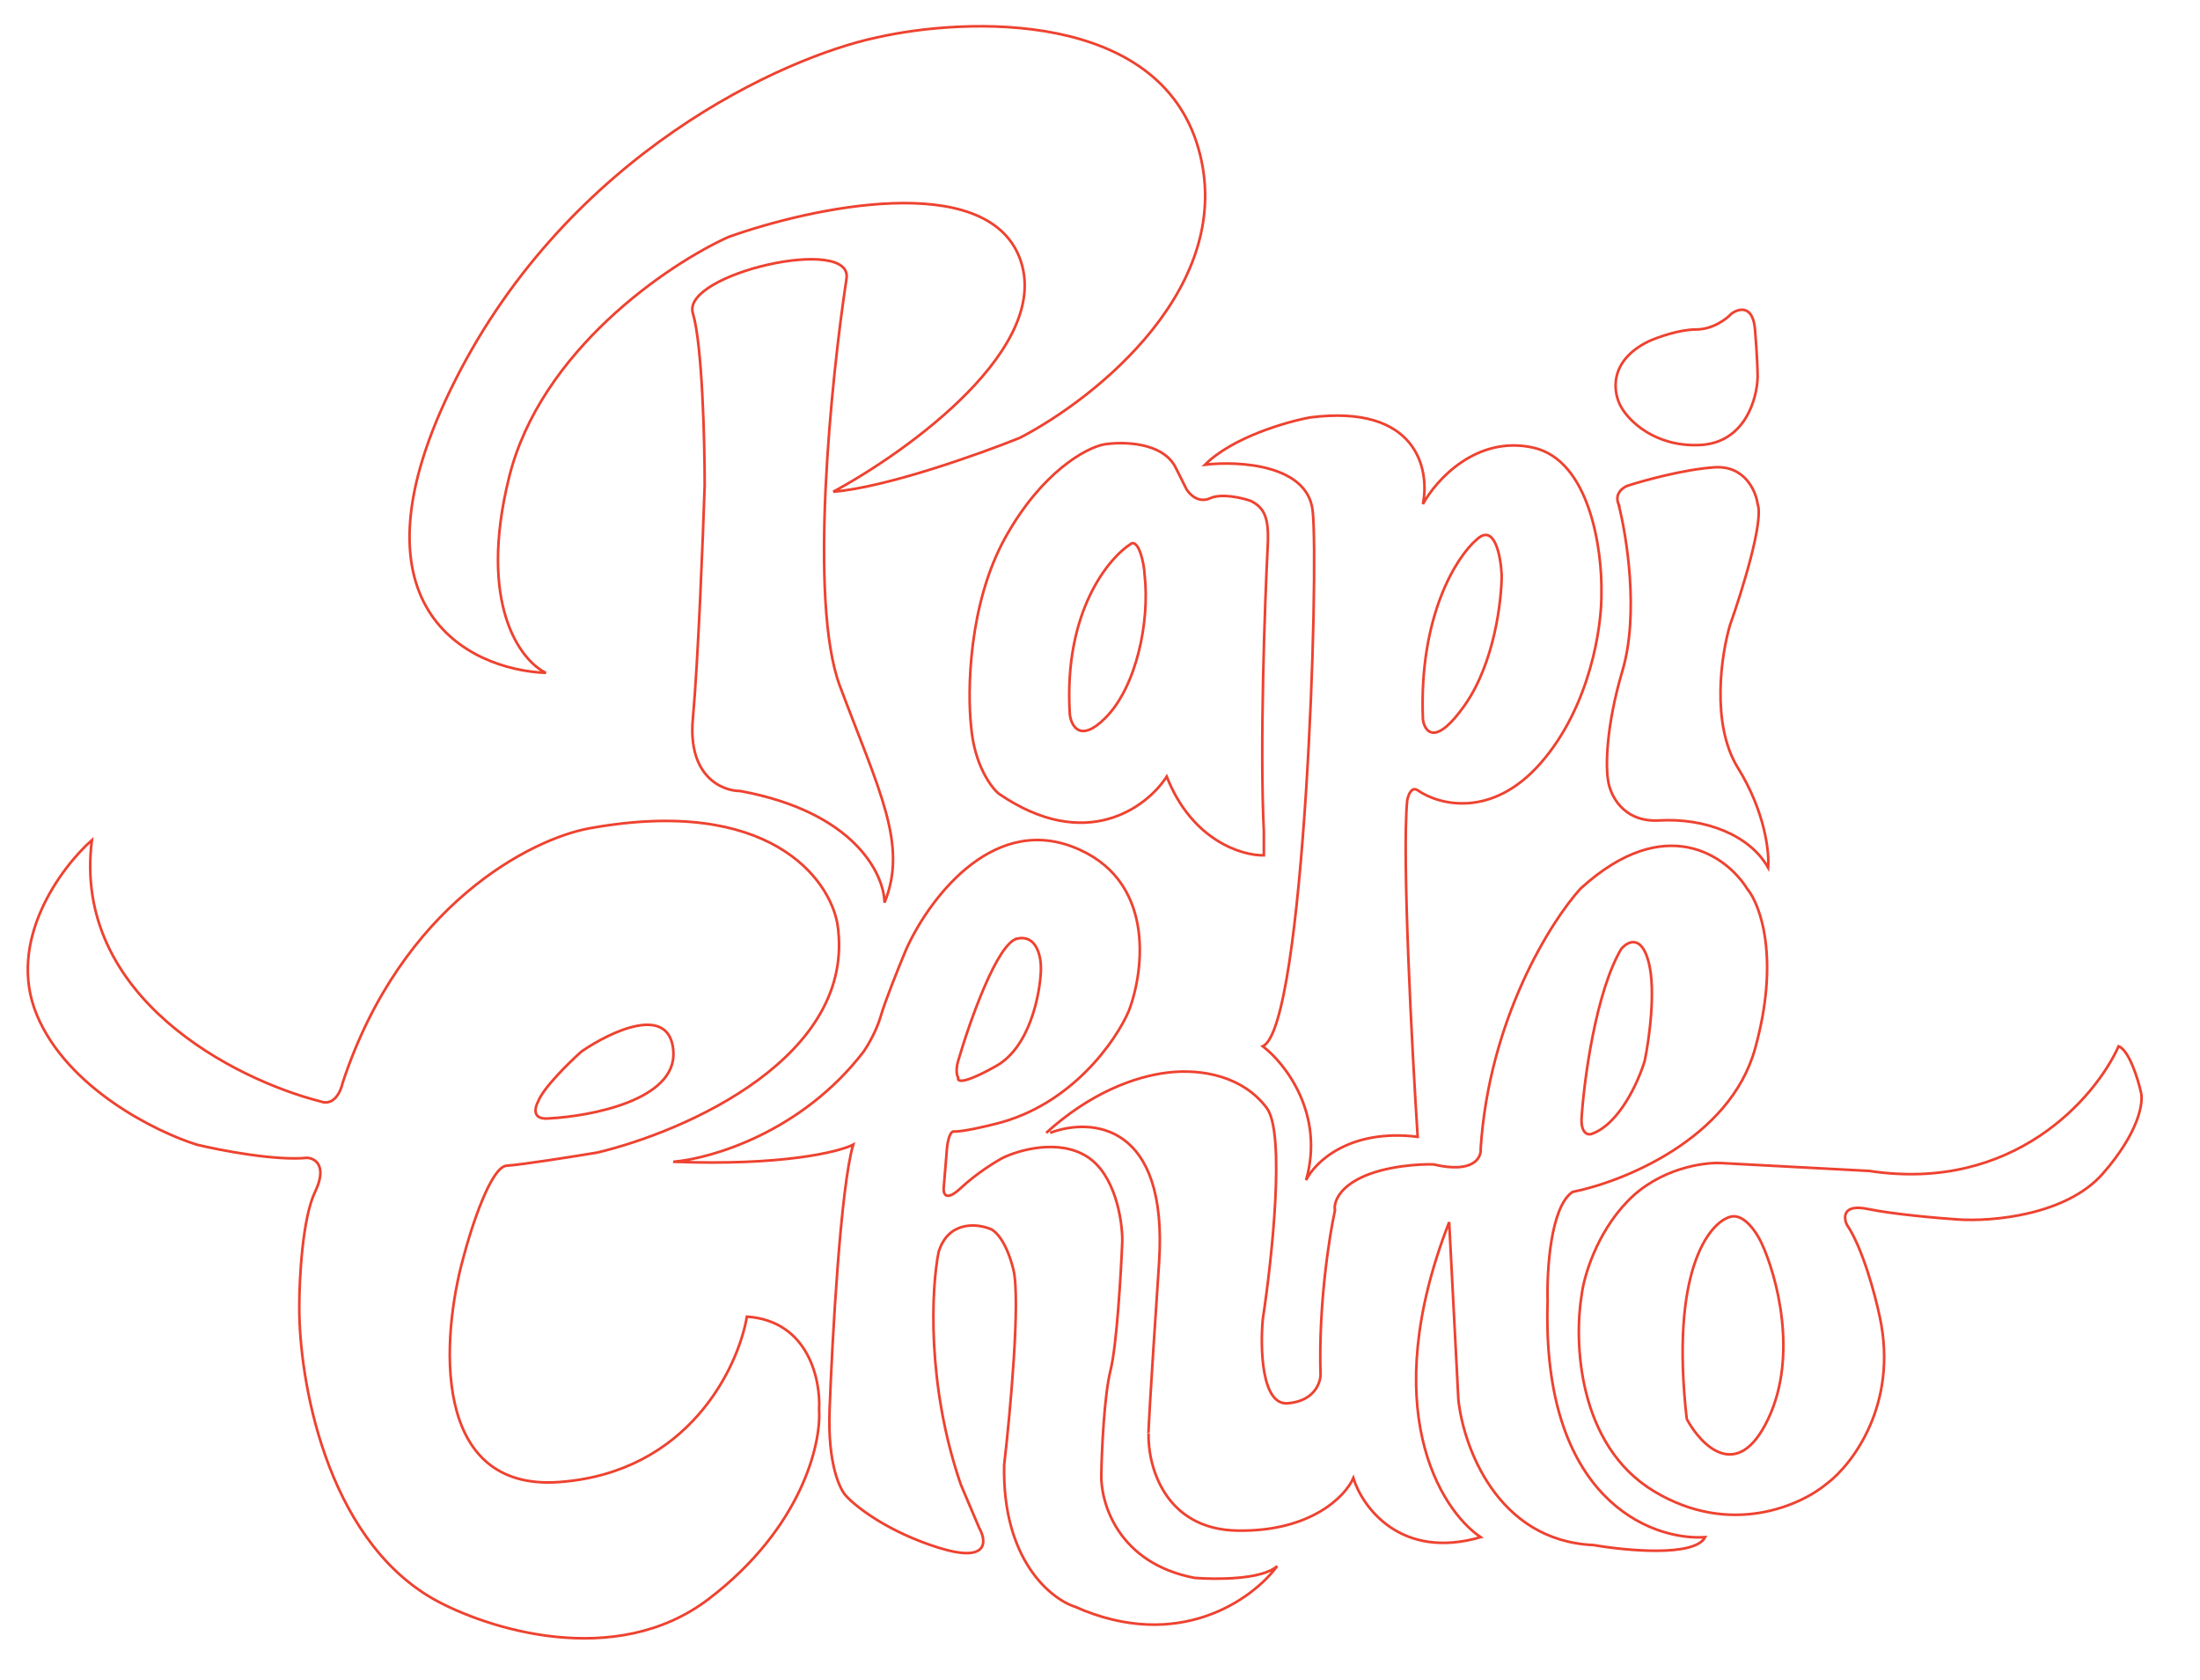 <svg width="838" height="640" viewBox="0 0 838 640" fill="none" xmlns="http://www.w3.org/2000/svg">
  <g id="Frame 1">
    <path fill="#fff" d="M0 0h838v640H0z"/>
    <g id="Group 12" stroke="#EE4230">
      <g id="Vector 1">
        <path d="M173.417 144.788c-43.6 86.4 4.833 110.333 34.5 111.5-9.667-4.667-26-26.1-14-74.5s60.667-81.167 83.5-91.5c31.667-11.334 98.2-25.6 111 8 12.8 33.6-42 73.333-71 89 20-1.6 55.667-14.334 71-20.5 29-15 83.2-58.1 68-110.5-15.2-52.4-88-49.834-122.5-42-35.333 7.5-116.9 44.1-160.5 130.5Z"/>
        <path d="M319.917 261.288c-12-32-3.333-116.667 2.5-155 3-17-63-2-58.5 13 3.6 12 4.5 48.666 4.5 65.5-.667 20.5-2.5 67-4.5 89s11.167 27.5 18 27.5c43.6 8 54.833 31.666 55 42.5 9-22-2-42.5-17-82.5ZM481.417 316.788c-1.6-32.4.333-86.5 1.5-109.5.474-10.4-1.5-14-6.5-16.5-3.333-1.167-11.1-3-15.5-1s-7.833-1.5-9-3.5l-4-8c-4.8-10-20.333-10.167-27.5-9-6.667 1.333-23.5 10.3-37.5 35.5s-14.5 58.5-13 72c1.2 14.4 7.5 23 10.5 25.5 33.2 22.8 56.5 5.166 64-6.5 9.6 24.4 28.667 30.166 37 30v-9Z"/>
      </g>
      <path id="Vector 2" d="M407.5 272c-2.4-38.8 14.667-59.5 23.5-65 2.8-1.2 4.833 7.5 5 12 2 17.5-3 42.5-15 54.5-9.6 9.6-13 3-13.5-1.5Z"/>
    </g>
    <path id="Vector 3" d="M400 431.5c15.333-5.833 45.1-4.1 41.5 49.5-3.6 53.6-4.167 65.667-4 65-.333 12.167 6 36.6 34 37 28 .4 41-13.167 44-20 3.5 11.167 18.1 31.3 48.5 22.5-15.5-10.5-39.6-49.2-12-120l3.5 67.5c1.833 17.833 14.7 53.9 51.5 55.5 12.5 2.167 38.5 4.6 42.5-3-21 1.333-62.4-14.8-60-90-.333-11.5 1.1-35.9 9.5-41.5 19.167-3.833 59.9-20.1 69.5-54.5 9.6-34.4 2-55-3-61-7.667-12.333-31.1-29.6-63.5 0-11.333 12.5-34.8 49.8-38 99 .333 3.5-2.8 9.6-18 6-5.333-.167-18.3.6-27.5 5s-10.5 10.167-10 12.5c-2.167 9.833-6.3 36.1-5.5 62.5 0 3.333-2.5 10.2-12.5 11-10 .8-10.5-21-9.5-32 3.5-22.833 8.7-70.9 1.5-80.5-9-12-24.5-15-37.5-13.5s-30 8-46.5 23M459 177c12.833-1.5 39-.1 41 17.5 2.5 22-3 197-19 204 8.5 6.5 23.7 25.8 16.5 51 3.333-6.833 16.5-19.7 42.5-16.5-2.167-33.667-6-106.4-4-128 .333-2 1.6-5.6 4-4 7.833 5.5 28.2 11.1 47-10.5s23.167-52 23-64.5c.333-16.5-4.4-50.7-26-55.5-21.6-4.8-37 12.333-42 21.5 2.667-13.167-2.2-38.2-43-33-9 1.667-29.6 7.6-40 18Zm103.5 28.5c-7.5 6.333-22.1 28.9-20.5 68.5.667 4.833 4.8 10.5 16-5.5s14-39.667 14-49.5c-.333-7.167-2.7-19.9-9.5-13.5Zm54-13.5c3.167 12.167 7.9 41.9 1.5 63.5s-6.333 36.667-5.5 41.5c.667 5.5 5.5 16.3 19.5 15.5 17.5-1 34.5 5.5 41.5 18 .5-5.667-1.1-21.2-11.5-38s-6.333-43.333-3-54.5c4.5-12.667 12.9-39.6 10.5-46-.667-5-4.9-14.8-16.5-14-11.6.8-26.833 5-33 7-1.833.667-5.1 3-3.5 7Zm43-72.5c2.667-2 8.2-3.6 9 6 .8 9.6 1 16 1 18-.167 8.333-4.8 25.2-22 26-17.2.8-27.167-9.333-30-14.5-3-5.167-5.1-17.4 10.5-25 3.333-1.5 11.6-4.5 18-4.5s11.667-4 13.5-6ZM122 419.5C89.833 411.333 27.4 380 35 320c-11.833 10.5-32.6 38.5-21 66.5 11.6 28 45.5 44.667 61 49.5 9 2.167 30 6.2 42 5 3 .167 7.8 3 3 13s-6 33.167-6 43.5c-.167 27.333 9.8 87.9 51 111.5 20.167 11.333 69.4 27.2 105 0 35.6-27.2 42.833-59.333 42-72 .667-11.167-3.9-33.9-27.5-35.5-3.333 19.5-22.3 59.4-71.5 63-49.2 3.6-44.833-55.5-36.5-85.5 3-11.5 10.5-34.6 16.5-35 6-.4 25.5-3.5 34.5-5 33.667-8 99.1-36.6 91.5-87-3-17.333-26.1-48.9-94.5-36.5-22 4-71.6 29-94 97-.667 3.167-3.3 9-8.5 7Zm87 6.5c16.333-.833 48.7-7.1 47.5-25.5-1.2-18.4-23.833-7.667-35 0-4.667 4.167-14.5 13.8-16.5 19-1.333 2.41-2.4 7.084 4 6.5Zm47.5 16.5c14.333-1.167 48.9-11.2 72.5-42 1.5-2.167 4.9-7.9 6.5-13.5 1.6-5.6 7-19 9.5-25 8-18.167 31.9-51.5 63.5-39.5S436 369.167 430 385c-4.833 11.333-21.7 35.8-50.5 43-3.833 1-12.4 3-16 3-.833-.333-2.6 1-3 9l-1 12c-.333 2.5.5 6.1 6.5.5s13.167-10 16-11.5c6.167-3 21.2-7.3 32-.5s13.5 24.167 13.5 32c-.5 12.5-2.1 39.9-4.5 49.5-2.4 9.6-3.333 30.333-3.5 39.5-.333 10.833 6.3 33.9 35.5 39.5 8.167.667 25.9.7 31.5-4.5-9.167 12.5-37.4 33.1-77 15.5-9.333-3-27.8-18-27-54 2.333-20.167 6.3-63.3 3.5-74.5-2.8-11.2-7.167-15-9-15.5-5-2-15.9-3-19.5 9-2.667 13.5-4.7 50.1 8.5 88.5l7 16.5c2.833 5 3.7 13.5-15.5 7.5s-31.333-15.5-35-19.5c-2.5-2.333-7.3-12.2-6.5-33 1-27 4.2-85 9-101-5.667 2.833-27.3 8.1-68.5 6.5Z" stroke="#EE4230"/>
    <g id="Vector 4" stroke="#EE4230">
      <path d="M617.5 361.5c-9.6 16.4-14 49.167-15 63.5-.585 6.4 2.089 7.333 3.5 7 10.8-3.6 18.167-20.167 20.5-28 1.667-8 4.3-26.7 1.5-37.5s-8.167-7.833-10.5-5ZM712 446c55.2 8.4 86.333-28.167 95-47.5 4 1.6 7.333 12.333 8.5 17.5 1 3.667-.5 15-14.5 31s-42.5 18.333-55 17.5c-7.5-.5-24.9-2-34.5-4-9.6-2-9.333 3.167-8 6 6 8.8 10.833 27 12.5 35 7.2 33.2-10.333 56.167-20 63.5-9.833 8.333-36.8 20.6-66 3-29.2-17.6-30.5-57.333-27.5-75 .833-6.667 5.5-23.1 17.5-35.5 12-12.4 28.667-14.833 35.5-14.5l56.5 3Z"/>
    </g>
    <g id="Vector 5" stroke="#EE4230">
      <path d="M387.5 357.5c-7.6 1.6-18.167 31.667-22.5 46.5-1.091 3.6-.455 5.833 0 6.5-.5 1.5 1.7 2.7 14.5-4.5s16.667-27.333 17-36.5c.167-4.667-1.4-13.6-9-12ZM642.5 540.5c-6.4-56 8.333-74.667 16.5-77 5.2-1.6 10.167 6 12 10 5.667 12.167 14.1 42.6 2.5 67s-25.5 10.167-31 0Z"/>
    </g>
  </g>
</svg>
